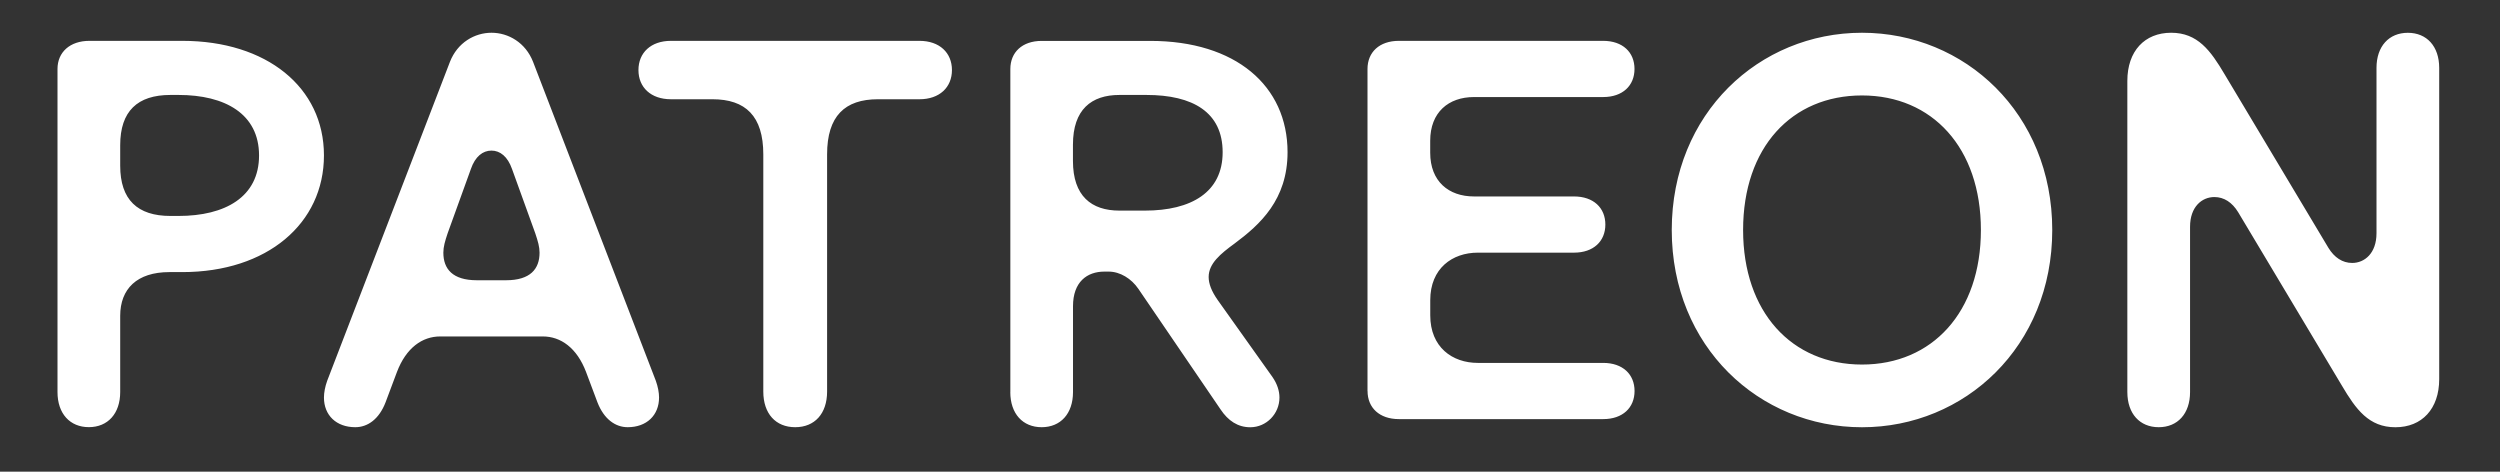 <?xml version="1.0" encoding="UTF-8"?>
<svg id="Layer_1" data-name="Layer 1" xmlns="http://www.w3.org/2000/svg" viewBox="0 0 500 94.33">
  <rect x="0" y="0" width="500" height="94.33" fill="#333333" stroke="none"/>
  <defs>
    <style>
      .cls-1 {
        fill: #fff;
      }
    </style>
  </defs>
  <path class="cls-1" d="M11.5,13.79c0-3.35,2.49-5.62,6.38-5.62h18.59c16.86,0,28.32,9.29,28.32,22.91s-11.35,23.34-28.32,23.34h-2.59c-6.49,0-9.84,3.35-9.84,8.75v15.24c0,4.32-2.49,7.02-6.27,7.02s-6.27-2.7-6.27-7.02V13.79ZM24.04,33.14c0,6.81,3.46,10.05,10.05,10.05h1.62c9.3,0,16.1-3.78,16.1-12.1s-6.81-12.1-16.1-12.1h-1.62c-6.59,0-10.05,3.24-10.05,10.05v4.11ZM64.79,79.5c0,3.57,2.49,5.94,6.27,5.94,2.49,0,4.76-1.62,6.05-4.97l2.27-6.05c1.84-4.86,5.08-7.13,8.65-7.13h20.54c3.57,0,6.81,2.27,8.65,7.13l2.27,6.05c1.3,3.35,3.57,4.97,6.05,4.97,3.78,0,6.27-2.38,6.27-5.94,0-.97-.22-2.16-.65-3.35l-24.54-63.76c-1.51-3.89-4.97-5.84-8.32-5.84s-6.81,1.95-8.32,5.84l-24.54,63.76c-.43,1.19-.65,2.38-.65,3.35ZM88.67,50.54c0-1.19.32-2.27.86-3.89l4.65-12.86c.86-2.49,2.38-3.67,4.11-3.67s3.24,1.19,4.11,3.67l4.65,12.86c.54,1.62.86,2.7.86,3.89,0,3.24-1.84,5.51-6.7,5.51h-5.84c-4.86,0-6.7-2.27-6.7-5.51ZM127.69,14.01c0-3.46,2.49-5.84,6.49-5.84h49.72c4,0,6.49,2.38,6.49,5.84s-2.49,5.84-6.49,5.84h-8.32c-6.59,0-10.16,3.35-10.16,11.02v47.44c0,4.43-2.49,7.13-6.38,7.13s-6.38-2.7-6.38-7.13V30.87c0-7.67-3.57-11.02-10.16-11.02h-8.32c-4,0-6.49-2.38-6.49-5.84ZM202.06,78.42c0,4.32,2.49,7.02,6.27,7.02s6.27-2.7,6.27-7.02v-17.18c0-4.86,2.81-6.92,6.27-6.92h.87c2.27,0,4.54,1.4,5.94,3.46l16.43,24.1c1.51,2.27,3.46,3.57,5.94,3.57,3.24,0,5.84-2.7,5.84-5.94,0-1.3-.43-2.7-1.4-4.11l-10.92-15.35c-1.3-1.84-1.84-3.35-1.84-4.65,0-2.7,2.38-4.65,5.19-6.7,5.08-3.78,10.59-8.75,10.59-18.26,0-13.29-10.38-22.26-27.45-22.26h-21.72c-3.89,0-6.27,2.27-6.27,5.62v64.63ZM214.59,32.17v-3.24c0-7.02,3.68-9.94,9.3-9.94h5.4c9.29,0,15.24,3.46,15.24,11.46s-6.27,11.67-15.56,11.67h-5.08c-5.62,0-9.3-2.92-9.3-9.94ZM273.5,78.21V13.79c0-3.35,2.38-5.62,6.27-5.62h40.86c3.89,0,6.27,2.27,6.27,5.62s-2.38,5.62-6.27,5.62h-25.83c-5.08,0-8.76,3.03-8.76,8.75v2.38c0,5.73,3.68,8.75,8.76,8.75h20c3.89,0,6.27,2.27,6.27,5.62s-2.38,5.62-6.27,5.62h-19.24c-5.08,0-9.51,3.13-9.51,9.51v3.03c0,6.38,4.43,9.51,9.51,9.51h25.08c3.89,0,6.27,2.27,6.27,5.62s-2.38,5.62-6.27,5.62h-40.86c-3.89,0-6.27-2.27-6.27-5.62ZM334.35,46c0-23.34,17.51-39.45,38.05-39.45s38.05,16.1,38.05,39.45-17.51,39.45-38.05,39.45-38.05-16.1-38.05-39.45ZM348.62,46c0,16.43,9.73,26.91,23.78,26.91s23.78-10.48,23.78-26.91-9.73-26.91-23.78-26.91-23.78,10.37-23.78,26.91ZM425.47,78.42c0,4.32,2.49,7.02,6.27,7.02s6.27-2.7,6.27-7.02v-33.07c0-4,2.38-5.94,4.86-5.94,1.95,0,3.57,1.08,4.76,3.03l20.75,34.69c2.81,4.76,5.4,8.32,10.7,8.32s8.76-3.67,8.76-9.62V13.58c0-4.32-2.49-7.02-6.27-7.02s-6.27,2.7-6.27,7.02v33.07c0,4-2.38,5.94-4.86,5.94-1.94,0-3.57-1.08-4.76-3.03l-20.75-34.69c-2.81-4.76-5.4-8.32-10.7-8.32s-8.76,3.67-8.76,9.62v62.25Z"/>
</svg>